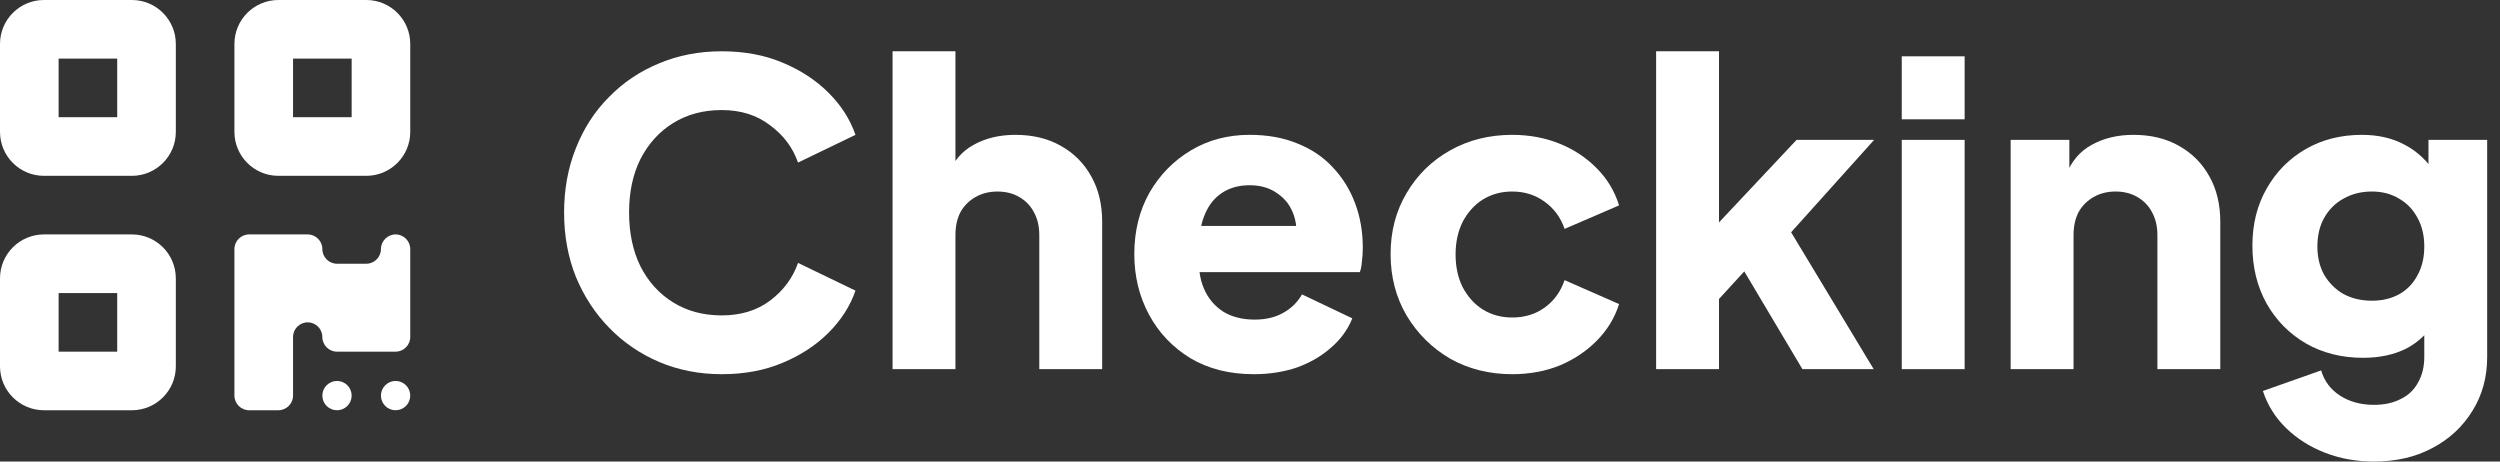 <svg width="130" height="24" viewBox="0 0 130 24" fill="none" xmlns="http://www.w3.org/2000/svg">
<rect x="0" y="0" width="130" height="24" fill="#333333" stroke="none"/>
<path d="M123.447 24C122.532 24 121.681 23.847 120.897 23.541C120.112 23.235 119.436 22.806 118.869 22.253C118.317 21.714 117.917 21.074 117.67 20.331L120.7 19.261C120.86 19.814 121.187 20.251 121.681 20.572C122.176 20.892 122.764 21.052 123.447 21.052C123.985 21.052 124.45 20.95 124.842 20.746C125.235 20.557 125.533 20.273 125.736 19.895C125.954 19.516 126.063 19.072 126.063 18.563V15.833L126.695 16.619C126.289 17.289 125.765 17.791 125.126 18.126C124.486 18.446 123.738 18.606 122.88 18.606C121.776 18.606 120.788 18.359 119.916 17.864C119.044 17.354 118.36 16.663 117.866 15.79C117.372 14.902 117.125 13.897 117.125 12.776C117.125 11.655 117.372 10.665 117.866 9.807C118.36 8.933 119.036 8.249 119.894 7.754C120.751 7.259 121.725 7.012 122.815 7.012C123.672 7.012 124.421 7.186 125.06 7.536C125.7 7.871 126.245 8.387 126.695 9.086L126.281 9.872V7.274H129.333V18.563C129.333 19.611 129.079 20.542 128.57 21.358C128.062 22.187 127.364 22.835 126.477 23.301C125.605 23.767 124.595 24 123.447 24ZM123.338 15.637C123.891 15.637 124.37 15.52 124.777 15.287C125.184 15.054 125.496 14.727 125.714 14.305C125.947 13.883 126.063 13.388 126.063 12.82C126.063 12.252 125.947 11.757 125.714 11.335C125.482 10.898 125.162 10.564 124.755 10.331C124.348 10.083 123.876 9.959 123.338 9.959C122.786 9.959 122.292 10.083 121.856 10.331C121.434 10.564 121.1 10.898 120.853 11.335C120.62 11.757 120.504 12.252 120.504 12.82C120.504 13.373 120.62 13.861 120.853 14.283C121.1 14.705 121.434 15.04 121.856 15.287C122.292 15.52 122.786 15.637 123.338 15.637Z" fill="white"/>
<path d="M104.554 19.196V7.274H107.606V9.632L107.432 9.108C107.708 8.395 108.151 7.871 108.762 7.536C109.387 7.186 110.113 7.012 110.942 7.012C111.843 7.012 112.628 7.201 113.296 7.579C113.979 7.958 114.51 8.489 114.888 9.173C115.266 9.843 115.455 10.629 115.455 11.532V19.196H112.185V12.23C112.185 11.764 112.09 11.364 111.901 11.029C111.727 10.695 111.472 10.433 111.138 10.243C110.818 10.054 110.44 9.959 110.004 9.959C109.583 9.959 109.205 10.054 108.871 10.243C108.537 10.433 108.275 10.695 108.086 11.029C107.912 11.364 107.824 11.764 107.824 12.23V19.196H104.554Z" fill="white"/>
<path d="M98.891 19.196V7.274H102.161V19.196H98.891ZM98.891 6.204V2.929H102.161V6.204H98.891Z" fill="white"/>
<path d="M86.118 19.196V2.667H89.388V13.257L88.167 12.864L93.421 7.274H97.454L93.138 12.078L97.432 19.196H93.726L90.129 13.148L92.026 12.667L88.385 16.641L89.388 14.741V19.196H86.118Z" fill="white"/>
<path d="M78.633 19.458C77.441 19.458 76.366 19.189 75.407 18.65C74.462 18.097 73.706 17.347 73.139 16.401C72.587 15.455 72.311 14.392 72.311 13.213C72.311 12.034 72.587 10.979 73.139 10.047C73.692 9.101 74.448 8.358 75.407 7.82C76.366 7.281 77.441 7.012 78.633 7.012C79.52 7.012 80.341 7.165 81.097 7.47C81.852 7.776 82.499 8.205 83.037 8.759C83.575 9.297 83.96 9.938 84.192 10.68L81.358 11.903C81.155 11.306 80.806 10.833 80.312 10.483C79.832 10.134 79.273 9.959 78.633 9.959C78.066 9.959 77.558 10.098 77.107 10.374C76.671 10.651 76.322 11.037 76.061 11.532C75.814 12.027 75.69 12.594 75.69 13.235C75.69 13.875 75.814 14.443 76.061 14.938C76.322 15.433 76.671 15.819 77.107 16.095C77.558 16.372 78.066 16.51 78.633 16.51C79.287 16.51 79.854 16.335 80.334 15.986C80.813 15.637 81.155 15.164 81.358 14.567L84.192 15.811C83.974 16.51 83.596 17.136 83.059 17.689C82.521 18.242 81.874 18.679 81.118 18.999C80.363 19.305 79.534 19.458 78.633 19.458Z" fill="white"/>
<path d="M65.197 19.458C63.932 19.458 62.835 19.181 61.905 18.628C60.975 18.06 60.255 17.303 59.747 16.357C59.238 15.411 58.984 14.363 58.984 13.213C58.984 12.019 59.245 10.957 59.769 10.025C60.306 9.093 61.026 8.358 61.927 7.82C62.828 7.281 63.845 7.012 64.979 7.012C65.924 7.012 66.759 7.165 67.486 7.47C68.213 7.761 68.823 8.176 69.317 8.715C69.826 9.253 70.211 9.879 70.473 10.593C70.734 11.291 70.865 12.056 70.865 12.885C70.865 13.118 70.85 13.351 70.821 13.584C70.807 13.803 70.77 13.992 70.712 14.152H61.796V11.75H68.859L67.311 12.885C67.457 12.259 67.45 11.706 67.29 11.226C67.13 10.731 66.846 10.345 66.439 10.069C66.047 9.778 65.56 9.632 64.979 9.632C64.412 9.632 63.925 9.77 63.518 10.047C63.111 10.323 62.806 10.731 62.603 11.27C62.399 11.808 62.319 12.463 62.363 13.235C62.305 13.904 62.385 14.494 62.603 15.003C62.821 15.513 63.155 15.913 63.605 16.204C64.056 16.481 64.601 16.619 65.24 16.619C65.822 16.619 66.316 16.503 66.723 16.27C67.144 16.037 67.471 15.717 67.704 15.309L70.32 16.554C70.087 17.136 69.717 17.645 69.208 18.082C68.714 18.519 68.125 18.861 67.442 19.108C66.759 19.341 66.011 19.458 65.197 19.458Z" fill="white"/>
<path d="M46.413 19.196V2.667H49.683V9.632L49.291 9.108C49.567 8.395 50.01 7.871 50.62 7.536C51.245 7.186 51.972 7.012 52.8 7.012C53.702 7.012 54.486 7.201 55.155 7.579C55.838 7.958 56.368 8.489 56.746 9.173C57.124 9.843 57.313 10.629 57.313 11.532V19.196H54.043V12.23C54.043 11.765 53.949 11.364 53.76 11.029C53.585 10.695 53.331 10.433 52.997 10.243C52.677 10.054 52.299 9.96 51.863 9.96C51.442 9.96 51.064 10.054 50.73 10.243C50.395 10.433 50.134 10.695 49.945 11.029C49.77 11.364 49.683 11.765 49.683 12.23V19.196H46.413Z" fill="white"/>
<path d="M37.53 19.458C36.368 19.458 35.285 19.247 34.282 18.825C33.294 18.402 32.429 17.813 31.688 17.056C30.947 16.299 30.365 15.411 29.944 14.392C29.537 13.373 29.333 12.259 29.333 11.051C29.333 9.843 29.537 8.729 29.944 7.71C30.351 6.677 30.925 5.789 31.666 5.047C32.407 4.29 33.272 3.707 34.26 3.3C35.263 2.878 36.353 2.667 37.53 2.667C38.708 2.667 39.761 2.863 40.691 3.256C41.636 3.649 42.435 4.173 43.089 4.828C43.743 5.483 44.208 6.211 44.485 7.012L41.498 8.453C41.222 7.667 40.735 7.019 40.037 6.51C39.354 5.985 38.519 5.723 37.53 5.723C36.571 5.723 35.728 5.949 35.001 6.4C34.275 6.852 33.708 7.478 33.301 8.278C32.909 9.064 32.712 9.989 32.712 11.051C32.712 12.114 32.909 13.046 33.301 13.846C33.708 14.647 34.275 15.273 35.001 15.724C35.728 16.175 36.571 16.401 37.53 16.401C38.519 16.401 39.354 16.146 40.037 15.637C40.735 15.113 41.222 14.458 41.498 13.671L44.485 15.113C44.208 15.913 43.743 16.641 43.089 17.296C42.435 17.951 41.636 18.475 40.691 18.868C39.761 19.261 38.708 19.458 37.53 19.458Z" fill="white"/>
<path d="M12.19 20.571V12.952C12.19 12.533 12.533 12.19 12.952 12.19H16C16.419 12.19 16.762 12.533 16.762 12.952C16.762 13.371 17.105 13.714 17.524 13.714H19.048C19.467 13.714 19.809 13.371 19.809 12.952C19.809 12.533 20.152 12.19 20.571 12.19C20.99 12.19 21.333 12.533 21.333 12.952V17.524C21.333 17.943 20.99 18.286 20.571 18.286H17.524C17.105 18.286 16.762 17.943 16.762 17.524C16.762 17.105 16.419 16.762 16 16.762C15.581 16.762 15.238 17.105 15.238 17.524V20.571C15.238 20.99 14.895 21.333 14.476 21.333H12.952C12.533 21.333 12.19 20.99 12.19 20.571ZM18.286 20.571C18.286 20.773 18.205 20.967 18.062 21.11C17.92 21.253 17.726 21.333 17.524 21.333C17.322 21.333 17.128 21.253 16.985 21.11C16.842 20.967 16.762 20.773 16.762 20.571C16.762 20.369 16.842 20.175 16.985 20.033C17.128 19.89 17.322 19.809 17.524 19.809C17.726 19.809 17.92 19.89 18.062 20.033C18.205 20.175 18.286 20.369 18.286 20.571ZM21.333 20.571C21.333 20.773 21.253 20.967 21.11 21.11C20.967 21.253 20.773 21.333 20.571 21.333C20.369 21.333 20.175 21.253 20.033 21.11C19.89 20.967 19.809 20.773 19.809 20.571C19.809 20.369 19.89 20.175 20.033 20.033C20.175 19.89 20.369 19.809 20.571 19.809C20.773 19.809 20.967 19.89 21.11 20.033C21.253 20.175 21.333 20.369 21.333 20.571Z" fill="white"/>
<path d="M6.857 0C8.12 0 9.143 1.023 9.143 2.286V6.857C9.143 8.12 8.12 9.143 6.857 9.143H2.286C1.023 9.143 0 8.12 0 6.857V2.286C0 1.023 1.023 0 2.286 0H6.857ZM3.048 3.048V6.095H6.095V3.048H3.048Z" fill="white"/>
<path d="M6.857 12.19C8.12 12.19 9.143 13.214 9.143 14.476V19.048C9.143 20.31 8.12 21.333 6.857 21.333H2.286C1.023 21.333 0 20.31 0 19.048V14.476C0 13.214 1.023 12.19 2.286 12.19H6.857ZM3.048 15.238V18.286H6.095V15.238H3.048Z" fill="white"/>
<path d="M19.048 0C20.31 0 21.333 1.023 21.333 2.286V6.857C21.333 8.12 20.31 9.143 19.048 9.143H14.476C13.214 9.143 12.19 8.12 12.19 6.857V2.286C12.19 1.023 13.214 0 14.476 0H19.048ZM15.238 3.048V6.095H18.286V3.048H15.238Z" fill="white"/>
</svg>

